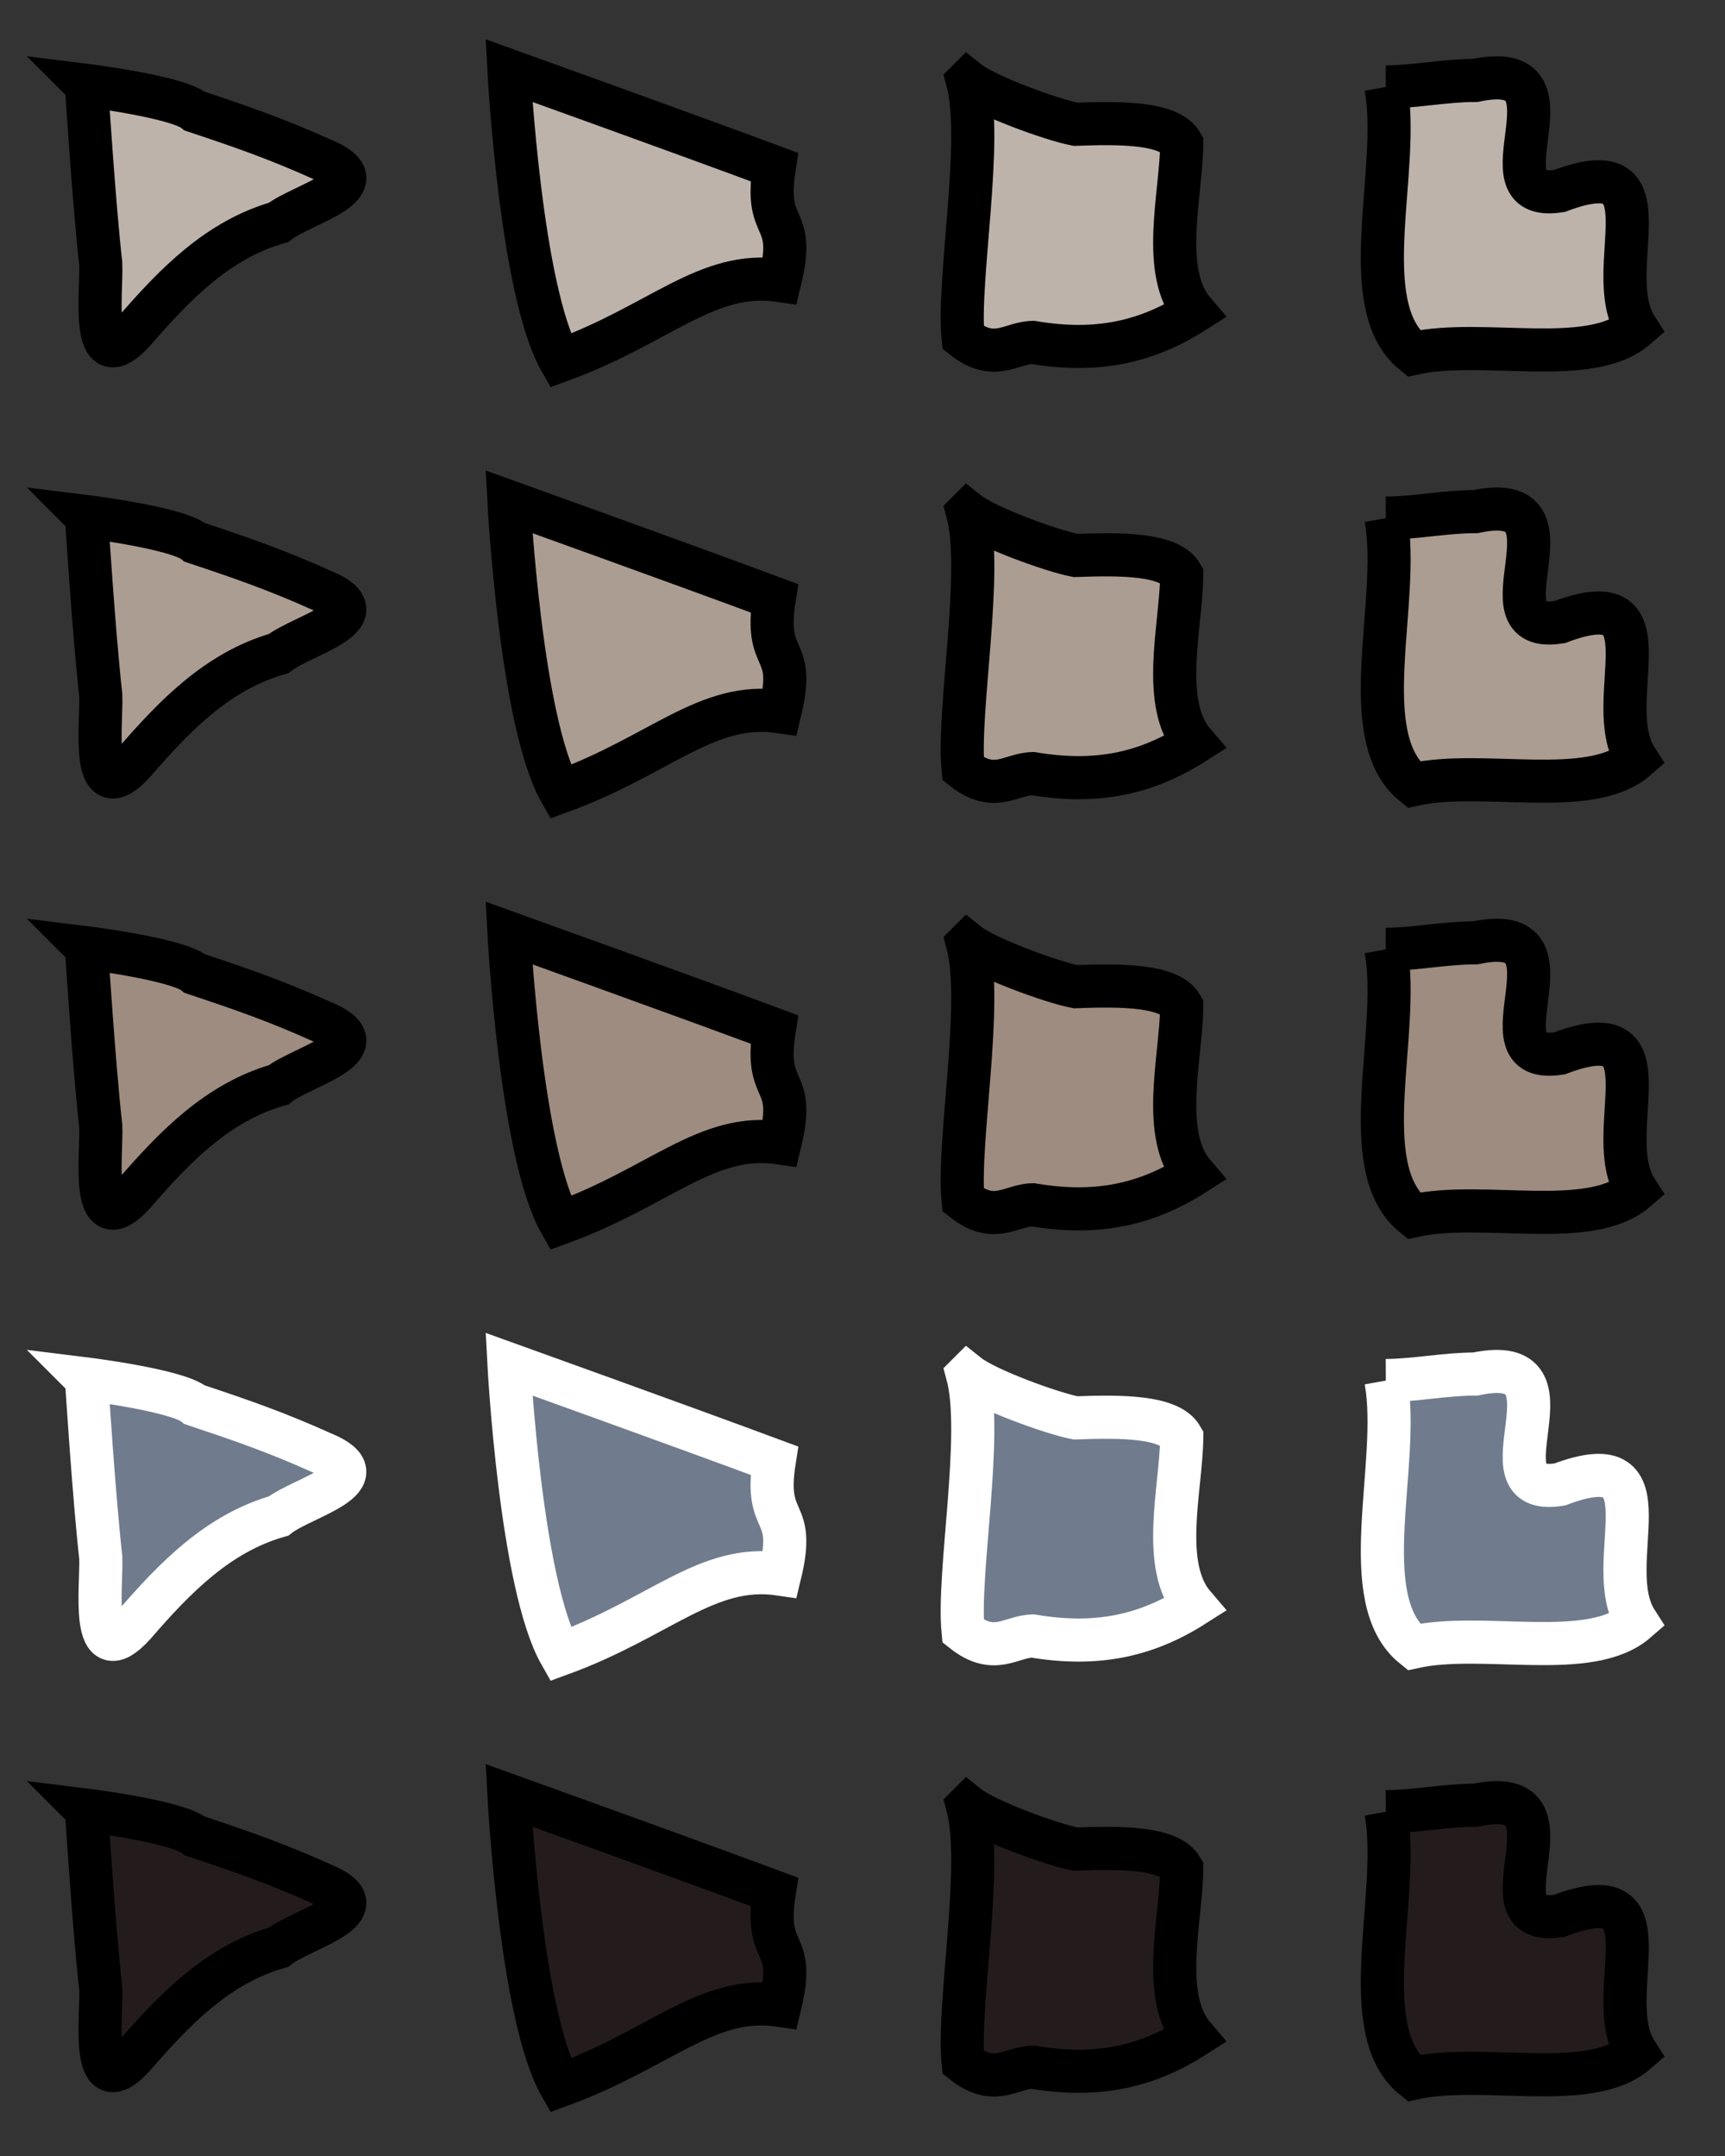 <?xml version="1.0" encoding="UTF-8" standalone="no"?>
<!-- Created with Inkscape (http://www.inkscape.org/) -->

<svg
   xmlns:dc="http://purl.org/dc/elements/1.1/"
   xmlns:cc="http://creativecommons.org/ns#"
   xmlns:rdf="http://www.w3.org/1999/02/22-rdf-syntax-ns#"
   xmlns:svg="http://www.w3.org/2000/svg"
   xmlns="http://www.w3.org/2000/svg"
   xmlns:sodipodi="http://sodipodi.sourceforge.net/DTD/sodipodi-0.dtd"
   xmlns:inkscape="http://www.inkscape.org/namespaces/inkscape"
   width="80"
   height="100"
   id="svg2"
   version="1.1"
   inkscape:version="0.48.3.1 r9886"
   sodipodi:docname="crumble.svg"
   inkscape:export-filename="/home/micha/Programmieren/git/platformer/images/64crumble.png"
   inkscape:export-xdpi="144"
   inkscape:export-ydpi="144">
  <rect width="100%" height="100%" fill="#333333" stroke="none"/>
  <sodipodi:namedview
     id="base"
     pagecolor="#000000"
     bordercolor="#666666"
     borderopacity="1.0"
     inkscape:pageopacity="0.0"
     inkscape:pageshadow="2"
     inkscape:zoom="4"
     inkscape:cx="58.449059"
     inkscape:cy="54.181455"
     inkscape:document-units="px"
     inkscape:current-layer="layer1"
     showgrid="true"
     inkscape:showpageshadow="true"
     inkscape:window-width="1280"
     inkscape:window-height="750"
     inkscape:window-x="0"
     inkscape:window-y="25"
     inkscape:window-maximized="1">
    <inkscape:grid
       type="xygrid"
       id="grid2985"
       empspacing="5"
       visible="true"
       enabled="true"
       snapvisiblegridlinesonly="true"
       spacingx="10px"
       spacingy="10px"
       originx="0px"
       originy="0px" />
  </sodipodi:namedview>
  <defs
     id="defs4" />
  <g
     inkscape:label="Ebene 1"
     inkscape:groupmode="layer"
     id="layer1"
     transform="translate(0,-952.362)">
    <path
       style="opacity:0.5;fill:#afc6e9;fill-opacity:1;stroke:none"
       d="m 4.01,1016.324 c 0,0 0.351,5.531 0.663,8.273 0.057,1.302 -0.521,5.422 1.559,3.115 1.866,-2.154 3.867,-4.231 6.684,-5.034 1.113,-0.877 4.864,-1.751 2.044,-2.915 -2.154,-0.969 -3.708,-1.505 -5.925,-2.244 -0.798,-0.672 -5.026,-1.196 -5.026,-1.196 z"
       id="path3016"
       inkscape:connector-curvature="0"
       sodipodi:nodetypes="ccccccc" />
    <path
       style="opacity:0.5;fill:#afc6e9;fill-opacity:1;stroke:none"
       d="m 25.987,1029.089 c 4.641,-1.693 6.812,-4.216 10.186,-3.718 0.775,-3.195 -0.762,-2.11 -0.263,-5.26 -4.173,-1.551 -12.305,-4.475 -12.305,-4.475 0,0 0.539,10.214 2.382,13.453 z"
       id="path3024"
       inkscape:connector-curvature="0"
       sodipodi:nodetypes="ccccc" />
    <path
       style="opacity:0.5;fill:#afc6e9;fill-opacity:1;stroke:none"
       d="m 44.871,1016.122 c 0.74,2.76 -0.471,9.218 -0.208,11.897 1.456,1.156 2.216,0.242 3.232,0.224 2.975,0.502 5.272,-0.01 7.481,-1.417 -1.577,-1.84 -0.601,-5.39 -0.569,-7.796 -0.555,-0.975 -2.774,-0.984 -4.929,-0.904 -1.069,-0.204 -4.129,-1.306 -5.006,-2.005 z"
       id="path3026"
       inkscape:connector-curvature="0"
       sodipodi:nodetypes="ccccccc" />
    <path
       style="opacity:0.5;fill:#afc6e9;fill-opacity:1;stroke:none"
       d="m 64.276,1016.395 c 0.695,3.846 -1.486,10.129 1.284,12.356 3.226,-0.714 8.168,0.685 10.329,-1.189 -1.709,-2.667 1.769,-8.358 -3.557,-6.346 -4.028,0.649 1.312,-6.222 -3.91,-5.124 -1.389,0 -2.758,0.29 -4.147,0.303 z"
       id="path3028"
       inkscape:connector-curvature="0"
       sodipodi:nodetypes="cccccc" />
    <path
       style="fill:#9e8c80;fill-opacity:1;stroke:#000000;stroke-width:2;stroke-linecap:butt;stroke-linejoin:miter;stroke-miterlimit:4;stroke-opacity:1;stroke-dasharray:none"
       d="m 4.01,996.324 c 0,0 0.351,5.531 0.663,8.273 0.057,1.302 -0.521,5.422 1.559,3.115 1.866,-2.154 3.867,-4.231 6.684,-5.034 1.113,-0.877 4.864,-1.751 2.044,-2.915 -2.154,-0.969 -3.708,-1.505 -5.925,-2.244 -0.798,-0.672 -5.026,-1.196 -5.026,-1.196 z"
       id="path3016-9"
       inkscape:connector-curvature="0"
       sodipodi:nodetypes="ccccccc" />
    <path
       style="fill:#9e8c80;fill-opacity:1;stroke:#000000;stroke-width:2;stroke-linecap:butt;stroke-linejoin:miter;stroke-miterlimit:4;stroke-opacity:1;stroke-dasharray:none"
       d="m 25.987,1009.089 c 4.641,-1.693 6.812,-4.216 10.186,-3.718 0.775,-3.195 -0.762,-2.11 -0.263,-5.26 -4.173,-1.551 -12.305,-4.475 -12.305,-4.475 0,0 0.539,10.214 2.382,13.453 z"
       id="path3024-9"
       inkscape:connector-curvature="0"
       sodipodi:nodetypes="ccccc" />
    <path
       style="fill:#9e8c80;fill-opacity:1;stroke:#000000;stroke-width:2;stroke-linecap:butt;stroke-linejoin:miter;stroke-miterlimit:4;stroke-opacity:1;stroke-dasharray:none"
       d="m 44.871,996.122 c 0.74,2.76 -0.471,9.218 -0.208,11.897 1.456,1.156 2.216,0.242 3.232,0.224 2.975,0.502 5.272,-0.01 7.481,-1.417 -1.577,-1.84 -0.601,-5.39 -0.569,-7.796 -0.555,-0.975 -2.774,-0.984 -4.929,-0.904 -1.069,-0.204 -4.129,-1.306 -5.006,-2.005 z"
       id="path3026-6"
       inkscape:connector-curvature="0"
       sodipodi:nodetypes="ccccccc" />
    <path
       style="fill:#9e8c80;fill-opacity:1;stroke:#000000;stroke-width:2;stroke-linecap:butt;stroke-linejoin:miter;stroke-miterlimit:4;stroke-opacity:1;stroke-dasharray:none"
       d="m 64.276,996.395 c 0.695,3.846 -1.486,10.129 1.284,12.356 3.226,-0.714 8.168,0.685 10.329,-1.189 -1.709,-2.667 1.769,-8.358 -3.557,-6.346 -4.028,0.649 1.312,-6.222 -3.91,-5.124 -1.389,0 -2.758,0.29 -4.147,0.303 z"
       id="path3028-3"
       inkscape:connector-curvature="0"
       sodipodi:nodetypes="cccccc" />
    <path
       sodipodi:nodetypes="ccccccc"
       inkscape:connector-curvature="0"
       id="path3882"
       d="m 4.01,1016.324 c 0,0 0.351,5.531 0.663,8.273 0.057,1.302 -0.521,5.422 1.559,3.115 1.866,-2.154 3.867,-4.231 6.684,-5.034 1.113,-0.877 4.864,-1.751 2.044,-2.915 -2.154,-0.969 -3.708,-1.505 -5.925,-2.244 -0.798,-0.672 -5.026,-1.196 -5.026,-1.196 z"
       style="fill:none;stroke:#ffffff;stroke-width:2;stroke-linecap:butt;stroke-linejoin:miter;stroke-miterlimit:4;stroke-opacity:1;stroke-dasharray:none" />
    <path
       sodipodi:nodetypes="ccccc"
       inkscape:connector-curvature="0"
       id="path3884"
       d="m 25.987,1029.089 c 4.641,-1.693 6.812,-4.216 10.186,-3.718 0.775,-3.195 -0.762,-2.11 -0.263,-5.26 -4.173,-1.551 -12.305,-4.475 -12.305,-4.475 0,0 0.539,10.214 2.382,13.453 z"
       style="fill:none;stroke:#ffffff;stroke-width:2;stroke-linecap:butt;stroke-linejoin:miter;stroke-miterlimit:4;stroke-opacity:1;stroke-dasharray:none" />
    <path
       sodipodi:nodetypes="ccccccc"
       inkscape:connector-curvature="0"
       id="path3886"
       d="m 44.871,1016.122 c 0.74,2.76 -0.471,9.218 -0.208,11.897 1.456,1.156 2.216,0.242 3.232,0.224 2.975,0.502 5.272,-0.01 7.481,-1.417 -1.577,-1.84 -0.601,-5.39 -0.569,-7.796 -0.555,-0.975 -2.774,-0.984 -4.929,-0.904 -1.069,-0.204 -4.129,-1.306 -5.006,-2.005 z"
       style="fill:none;stroke:#ffffff;stroke-width:2;stroke-linecap:butt;stroke-linejoin:miter;stroke-miterlimit:4;stroke-opacity:1;stroke-dasharray:none" />
    <path
       sodipodi:nodetypes="cccccc"
       inkscape:connector-curvature="0"
       id="path3888"
       d="m 64.276,1016.395 c 0.695,3.846 -1.486,10.129 1.284,12.356 3.226,-0.714 8.168,0.685 10.329,-1.189 -1.709,-2.667 1.769,-8.358 -3.557,-6.346 -4.028,0.649 1.312,-6.222 -3.91,-5.124 -1.389,0 -2.758,0.29 -4.147,0.303 z"
       style="fill:none;stroke:#ffffff;stroke-width:2;stroke-linecap:butt;stroke-linejoin:miter;stroke-miterlimit:4;stroke-opacity:1;stroke-dasharray:none" />
    <path
       style="fill:#241c1c;fill-opacity:1;stroke:#000000;stroke-width:2;stroke-linecap:butt;stroke-linejoin:miter;stroke-miterlimit:4;stroke-opacity:1;stroke-dasharray:none"
       d="m 4.01,1036.324 c 0,0 0.351,5.531 0.663,8.273 0.057,1.302 -0.521,5.422 1.559,3.115 1.866,-2.154 3.867,-4.231 6.684,-5.034 1.113,-0.877 4.864,-1.751 2.044,-2.915 -2.154,-0.969 -3.708,-1.505 -5.925,-2.244 -0.798,-0.672 -5.026,-1.196 -5.026,-1.196 z"
       id="path3016-9-9"
       inkscape:connector-curvature="0"
       sodipodi:nodetypes="ccccccc" />
    <path
       style="fill:#241c1c;fill-opacity:1;stroke:#000000;stroke-width:2;stroke-linecap:butt;stroke-linejoin:miter;stroke-miterlimit:4;stroke-opacity:1;stroke-dasharray:none"
       d="m 25.987,1049.089 c 4.641,-1.693 6.812,-4.216 10.186,-3.718 0.775,-3.195 -0.762,-2.11 -0.263,-5.26 -4.173,-1.551 -12.305,-4.475 -12.305,-4.475 0,0 0.539,10.214 2.382,13.453 z"
       id="path3024-9-0"
       inkscape:connector-curvature="0"
       sodipodi:nodetypes="ccccc" />
    <path
       style="fill:#241c1c;fill-opacity:1;stroke:#000000;stroke-width:2;stroke-linecap:butt;stroke-linejoin:miter;stroke-miterlimit:4;stroke-opacity:1;stroke-dasharray:none"
       d="m 44.871,1036.122 c 0.74,2.76 -0.471,9.218 -0.208,11.897 1.456,1.156 2.216,0.242 3.232,0.224 2.975,0.502 5.272,-0.01 7.481,-1.417 -1.577,-1.84 -0.601,-5.39 -0.569,-7.796 -0.555,-0.975 -2.774,-0.984 -4.929,-0.904 -1.069,-0.204 -4.129,-1.306 -5.006,-2.005 z"
       id="path3026-6-0"
       inkscape:connector-curvature="0"
       sodipodi:nodetypes="ccccccc" />
    <path
       style="fill:#241c1c;fill-opacity:1;stroke:#000000;stroke-width:2;stroke-linecap:butt;stroke-linejoin:miter;stroke-miterlimit:4;stroke-opacity:1;stroke-dasharray:none"
       d="m 64.276,1036.395 c 0.695,3.846 -1.486,10.129 1.284,12.356 3.226,-0.714 8.168,0.685 10.329,-1.189 -1.709,-2.667 1.769,-8.358 -3.557,-6.346 -4.028,0.649 1.312,-6.222 -3.91,-5.124 -1.389,0 -2.758,0.29 -4.147,0.303 z"
       id="path3028-3-8"
       inkscape:connector-curvature="0"
       sodipodi:nodetypes="cccccc" />
    <path
       style="fill:#ac9d93;fill-opacity:1;stroke:#000000;stroke-width:2;stroke-linecap:butt;stroke-linejoin:miter;stroke-miterlimit:4;stroke-opacity:1;stroke-dasharray:none"
       d="m 4.01,976.324 c 0,0 0.351,5.531 0.663,8.273 0.057,1.302 -0.521,5.422 1.559,3.115 1.866,-2.154 3.867,-4.231 6.684,-5.034 1.113,-0.877 4.864,-1.751 2.044,-2.915 -2.154,-0.969 -3.708,-1.505 -5.925,-2.244 -0.798,-0.672 -5.026,-1.196 -5.026,-1.196 z"
       id="path3016-9-0"
       inkscape:connector-curvature="0"
       sodipodi:nodetypes="ccccccc" />
    <path
       style="fill:#ac9d93;fill-opacity:1;stroke:#000000;stroke-width:2;stroke-linecap:butt;stroke-linejoin:miter;stroke-miterlimit:4;stroke-opacity:1;stroke-dasharray:none"
       d="m 25.987,989.089 c 4.641,-1.693 6.812,-4.216 10.186,-3.718 0.775,-3.195 -0.762,-2.11 -0.263,-5.26 -4.173,-1.551 -12.305,-4.475 -12.305,-4.475 0,0 0.539,10.214 2.382,13.453 z"
       id="path3024-9-7"
       inkscape:connector-curvature="0"
       sodipodi:nodetypes="ccccc" />
    <path
       style="fill:#ac9d93;fill-opacity:1;stroke:#000000;stroke-width:2;stroke-linecap:butt;stroke-linejoin:miter;stroke-miterlimit:4;stroke-opacity:1;stroke-dasharray:none"
       d="m 44.871,976.122 c 0.74,2.76 -0.471,9.218 -0.208,11.897 1.456,1.156 2.216,0.242 3.232,0.224 2.975,0.502 5.272,-0.01 7.481,-1.417 -1.577,-1.84 -0.601,-5.39 -0.569,-7.796 -0.555,-0.975 -2.774,-0.984 -4.929,-0.904 -1.069,-0.204 -4.129,-1.306 -5.006,-2.005 z"
       id="path3026-6-9"
       inkscape:connector-curvature="0"
       sodipodi:nodetypes="ccccccc" />
    <path
       style="fill:#ac9d93;fill-opacity:1;stroke:#000000;stroke-width:2;stroke-linecap:butt;stroke-linejoin:miter;stroke-miterlimit:4;stroke-opacity:1;stroke-dasharray:none"
       d="m 64.276,976.395 c 0.695,3.846 -1.486,10.129 1.284,12.356 3.226,-0.714 8.168,0.685 10.329,-1.189 -1.709,-2.667 1.769,-8.358 -3.557,-6.346 -4.028,0.649 1.312,-6.222 -3.91,-5.124 -1.389,0 -2.758,0.29 -4.147,0.303 z"
       id="path3028-3-87"
       inkscape:connector-curvature="0"
       sodipodi:nodetypes="cccccc" />
    <path
       style="fill:#beb3ab;fill-opacity:1;stroke:#000000;stroke-width:2;stroke-linecap:butt;stroke-linejoin:miter;stroke-miterlimit:4;stroke-opacity:1;stroke-dasharray:none"
       d="m 4.01,956.324 c 0,0 0.351,5.531 0.663,8.273 0.057,1.302 -0.521,5.422 1.559,3.115 1.866,-2.154 3.867,-4.231 6.684,-5.034 1.113,-0.877 4.864,-1.751 2.044,-2.915 -2.154,-0.969 -3.708,-1.505 -5.925,-2.244 -0.798,-0.672 -5.026,-1.196 -5.026,-1.196 z"
       id="path3016-9-5"
       inkscape:connector-curvature="0"
       sodipodi:nodetypes="ccccccc" />
    <path
       style="fill:#beb3ab;fill-opacity:1;stroke:#000000;stroke-width:2;stroke-linecap:butt;stroke-linejoin:miter;stroke-miterlimit:4;stroke-opacity:1;stroke-dasharray:none"
       d="m 25.987,969.089 c 4.641,-1.693 6.812,-4.216 10.186,-3.718 0.775,-3.195 -0.762,-2.11 -0.263,-5.26 -4.173,-1.551 -12.305,-4.475 -12.305,-4.475 0,0 0.539,10.214 2.382,13.453 z"
       id="path3024-9-07"
       inkscape:connector-curvature="0"
       sodipodi:nodetypes="ccccc" />
    <path
       style="fill:#beb3ab;fill-opacity:1;stroke:#000000;stroke-width:2;stroke-linecap:butt;stroke-linejoin:miter;stroke-miterlimit:4;stroke-opacity:1;stroke-dasharray:none"
       d="m 44.871,956.122 c 0.74,2.76 -0.471,9.218 -0.208,11.897 1.456,1.156 2.216,0.242 3.232,0.224 2.975,0.502 5.272,-0.01 7.481,-1.417 -1.577,-1.84 -0.601,-5.39 -0.569,-7.796 -0.555,-0.975 -2.774,-0.984 -4.929,-0.904 -1.069,-0.204 -4.129,-1.306 -5.006,-2.005 z"
       id="path3026-6-98"
       inkscape:connector-curvature="0"
       sodipodi:nodetypes="ccccccc" />
    <path
       style="fill:#beb3ab;fill-opacity:1;stroke:#000000;stroke-width:2;stroke-linecap:butt;stroke-linejoin:miter;stroke-miterlimit:4;stroke-opacity:1;stroke-dasharray:none"
       d="m 64.276,956.395 c 0.695,3.846 -1.486,10.129 1.284,12.356 3.226,-0.714 8.168,0.685 10.329,-1.189 -1.709,-2.667 1.769,-8.358 -3.557,-6.346 -4.028,0.649 1.312,-6.222 -3.91,-5.124 -1.389,0 -2.758,0.29 -4.147,0.303 z"
       id="path3028-3-3"
       inkscape:connector-curvature="0"
       sodipodi:nodetypes="cccccc" />
  </g>
</svg>

